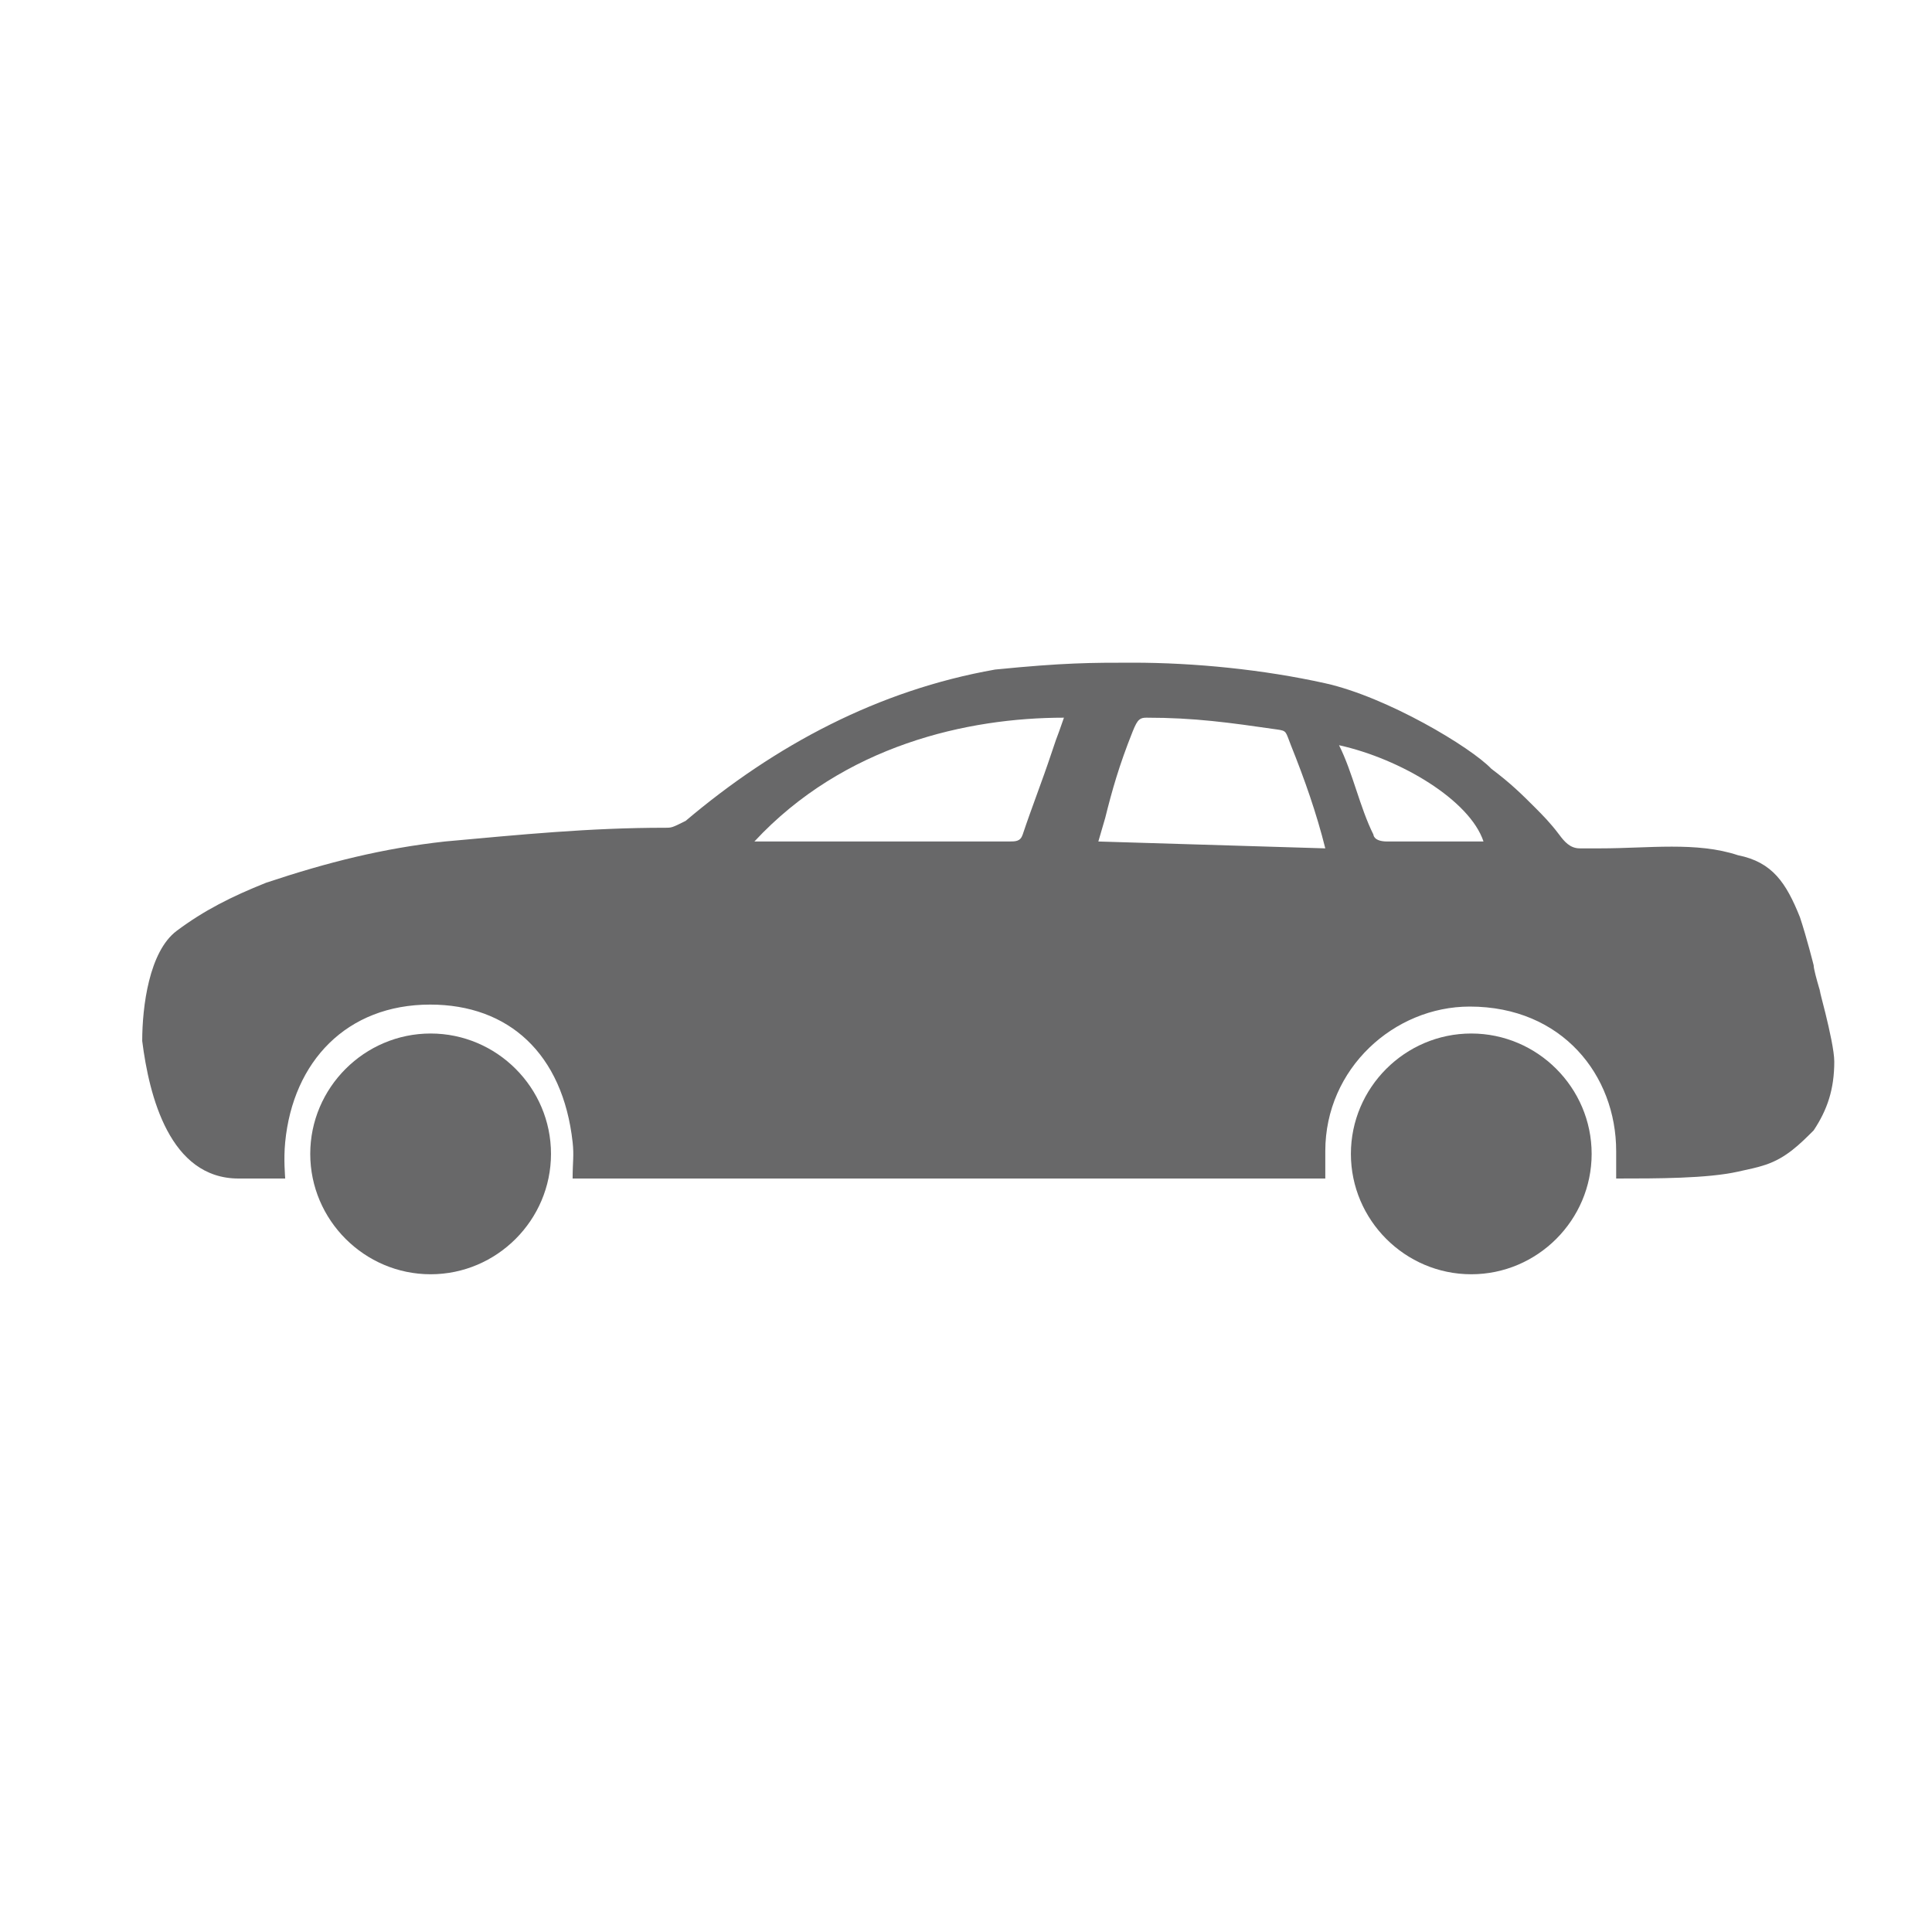 <svg width="36" height="36" viewBox="0 0 36 36" fill="none" xmlns="http://www.w3.org/2000/svg">
<path d="M33.795 17.987C33.795 17.987 33.667 17.474 33.539 17.09C33.282 16.449 33.026 16.064 32.385 15.936C31.616 15.68 30.719 15.808 29.822 15.808C29.694 15.808 29.566 15.808 29.437 15.808C29.254 15.808 29.149 15.68 29.053 15.552C28.888 15.332 28.741 15.186 28.613 15.057C28.357 14.801 28.155 14.6 27.789 14.325C27.405 13.922 25.849 12.989 24.695 12.732C23.542 12.476 22.26 12.348 21.106 12.348C20.337 12.348 19.825 12.348 18.543 12.476C16.364 12.86 14.442 13.886 12.776 15.296C12.519 15.424 12.519 15.424 12.391 15.424C10.981 15.424 9.7 15.552 8.29 15.68C7.136 15.808 6.111 16.064 4.957 16.449C4.317 16.705 3.804 16.962 3.291 17.346C2.779 17.731 2.65 18.756 2.65 19.397C2.779 20.422 3.163 21.96 4.445 21.96H5.314C5.314 21.922 5.282 21.611 5.314 21.283C5.46 19.781 6.459 18.719 8.015 18.719C9.48 18.719 10.487 19.635 10.67 21.283C10.698 21.537 10.67 21.649 10.67 21.96H24.695C24.695 21.832 24.695 21.576 24.695 21.448C24.695 19.91 25.977 18.756 27.387 18.756C29.108 18.756 30.115 20.038 30.115 21.448C30.115 21.576 30.115 21.832 30.115 21.96C30.884 21.96 31.81 21.96 32.385 21.832C32.598 21.785 32.743 21.756 32.898 21.704C33.282 21.576 33.539 21.319 33.795 21.063C34.051 20.678 34.179 20.294 34.179 19.781C34.179 19.397 33.826 18.197 33.923 18.5C34.02 18.802 33.795 18.115 33.795 17.987ZM19.735 13.629C19.68 13.776 19.678 13.776 19.587 14.05C19.42 14.552 19.221 15.057 19.056 15.552C19.013 15.679 18.928 15.68 18.799 15.68H14.057C15.723 13.886 18.03 13.373 19.825 13.373L19.735 13.629ZM20.466 15.68C20.502 15.552 20.594 15.241 20.594 15.241C20.722 14.728 20.85 14.27 21.106 13.629C21.154 13.51 21.188 13.444 21.23 13.41C21.264 13.381 21.304 13.373 21.363 13.373C22.26 13.373 22.901 13.464 23.798 13.593C23.981 13.619 23.952 13.629 24.054 13.886C24.311 14.527 24.53 15.149 24.695 15.808L20.466 15.68ZM25.849 15.68C25.592 15.68 25.592 15.552 25.592 15.552C25.336 15.039 25.208 14.398 24.951 13.886C26.105 14.142 27.387 14.911 27.643 15.68H25.849Z" fill="#686869"/>
<path d="M8.024 19.258C6.791 19.258 5.781 20.267 5.781 21.501C5.781 22.734 6.791 23.744 8.024 23.744C9.258 23.744 10.267 22.734 10.267 21.501C10.267 20.267 9.258 19.258 8.024 19.258Z" fill="#686869"/>
<path d="M27.415 19.258C26.181 19.258 25.172 20.267 25.172 21.501C25.172 22.734 26.181 23.744 27.415 23.744C28.648 23.744 29.658 22.734 29.658 21.501C29.658 20.267 28.648 19.258 27.415 19.258Z" fill="#686869"/>
</svg>
